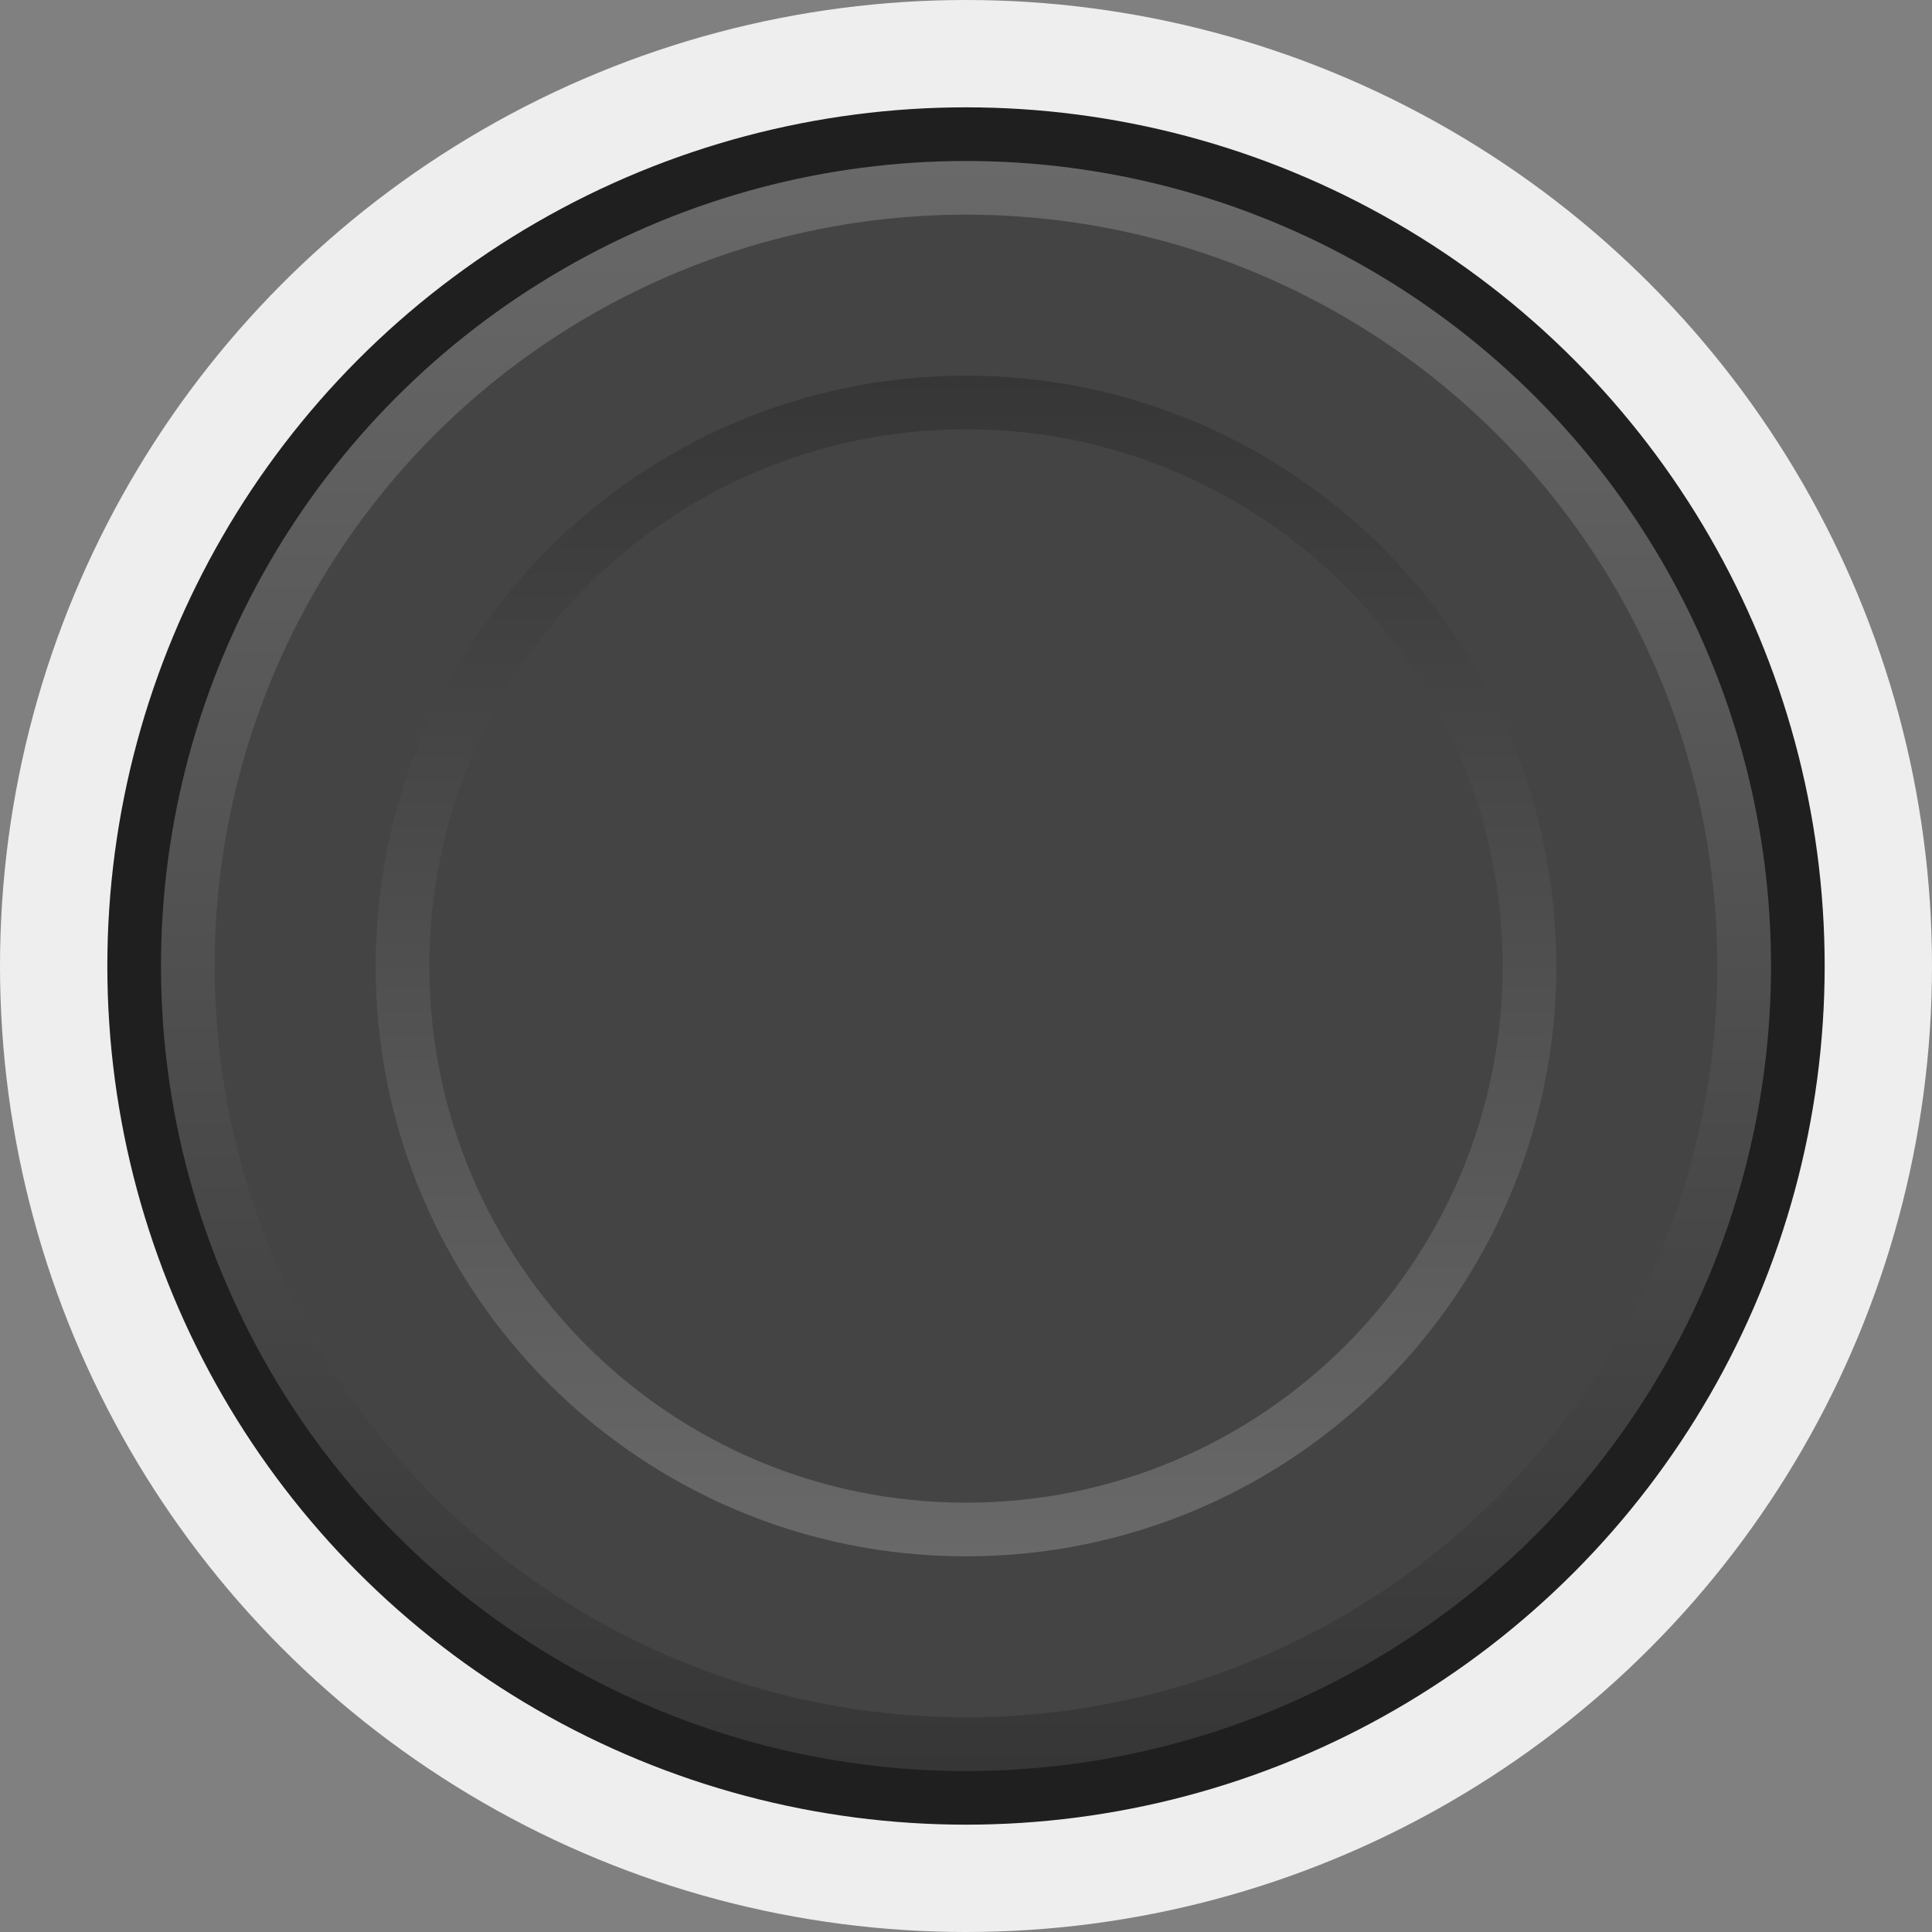 <svg width="36" height="36" viewBox="0 0 36 36" fill="none" xmlns="http://www.w3.org/2000/svg">
<rect x="0" y="0" width="36" height="36" fill="#808080" stroke="none"/>
<circle cx="18" cy="18" r="17" fill="#1F1F1F" stroke="#EEEEEE" stroke-width="2"/>
<circle cx="18" cy="18" r="15" fill="#444444"/>
<circle cx="18" cy="18" r="14.5" stroke="url(#paint0_linear_49_28308)" stroke-opacity="0.2"/>
<ellipse cx="18" cy="18" rx="11" ry="11" transform="rotate(-180 18 18)" fill="#444444"/>
<path d="M7.5 18C7.5 12.201 12.201 7.5 18 7.5C23.799 7.5 28.5 12.201 28.5 18C28.5 23.799 23.799 28.5 18 28.5C12.201 28.5 7.5 23.799 7.5 18Z" stroke="url(#paint1_linear_49_28308)" stroke-opacity="0.2"/>
<defs>
<linearGradient id="paint0_linear_49_28308" x1="18" y1="3" x2="18" y2="33" gradientUnits="userSpaceOnUse">
<stop stop-color="white"/>
<stop offset="1"/>
</linearGradient>
<linearGradient id="paint1_linear_49_28308" x1="18" y1="29" x2="18" y2="7" gradientUnits="userSpaceOnUse">
<stop stop-color="white"/>
<stop offset="1"/>
</linearGradient>
</defs>
</svg>
